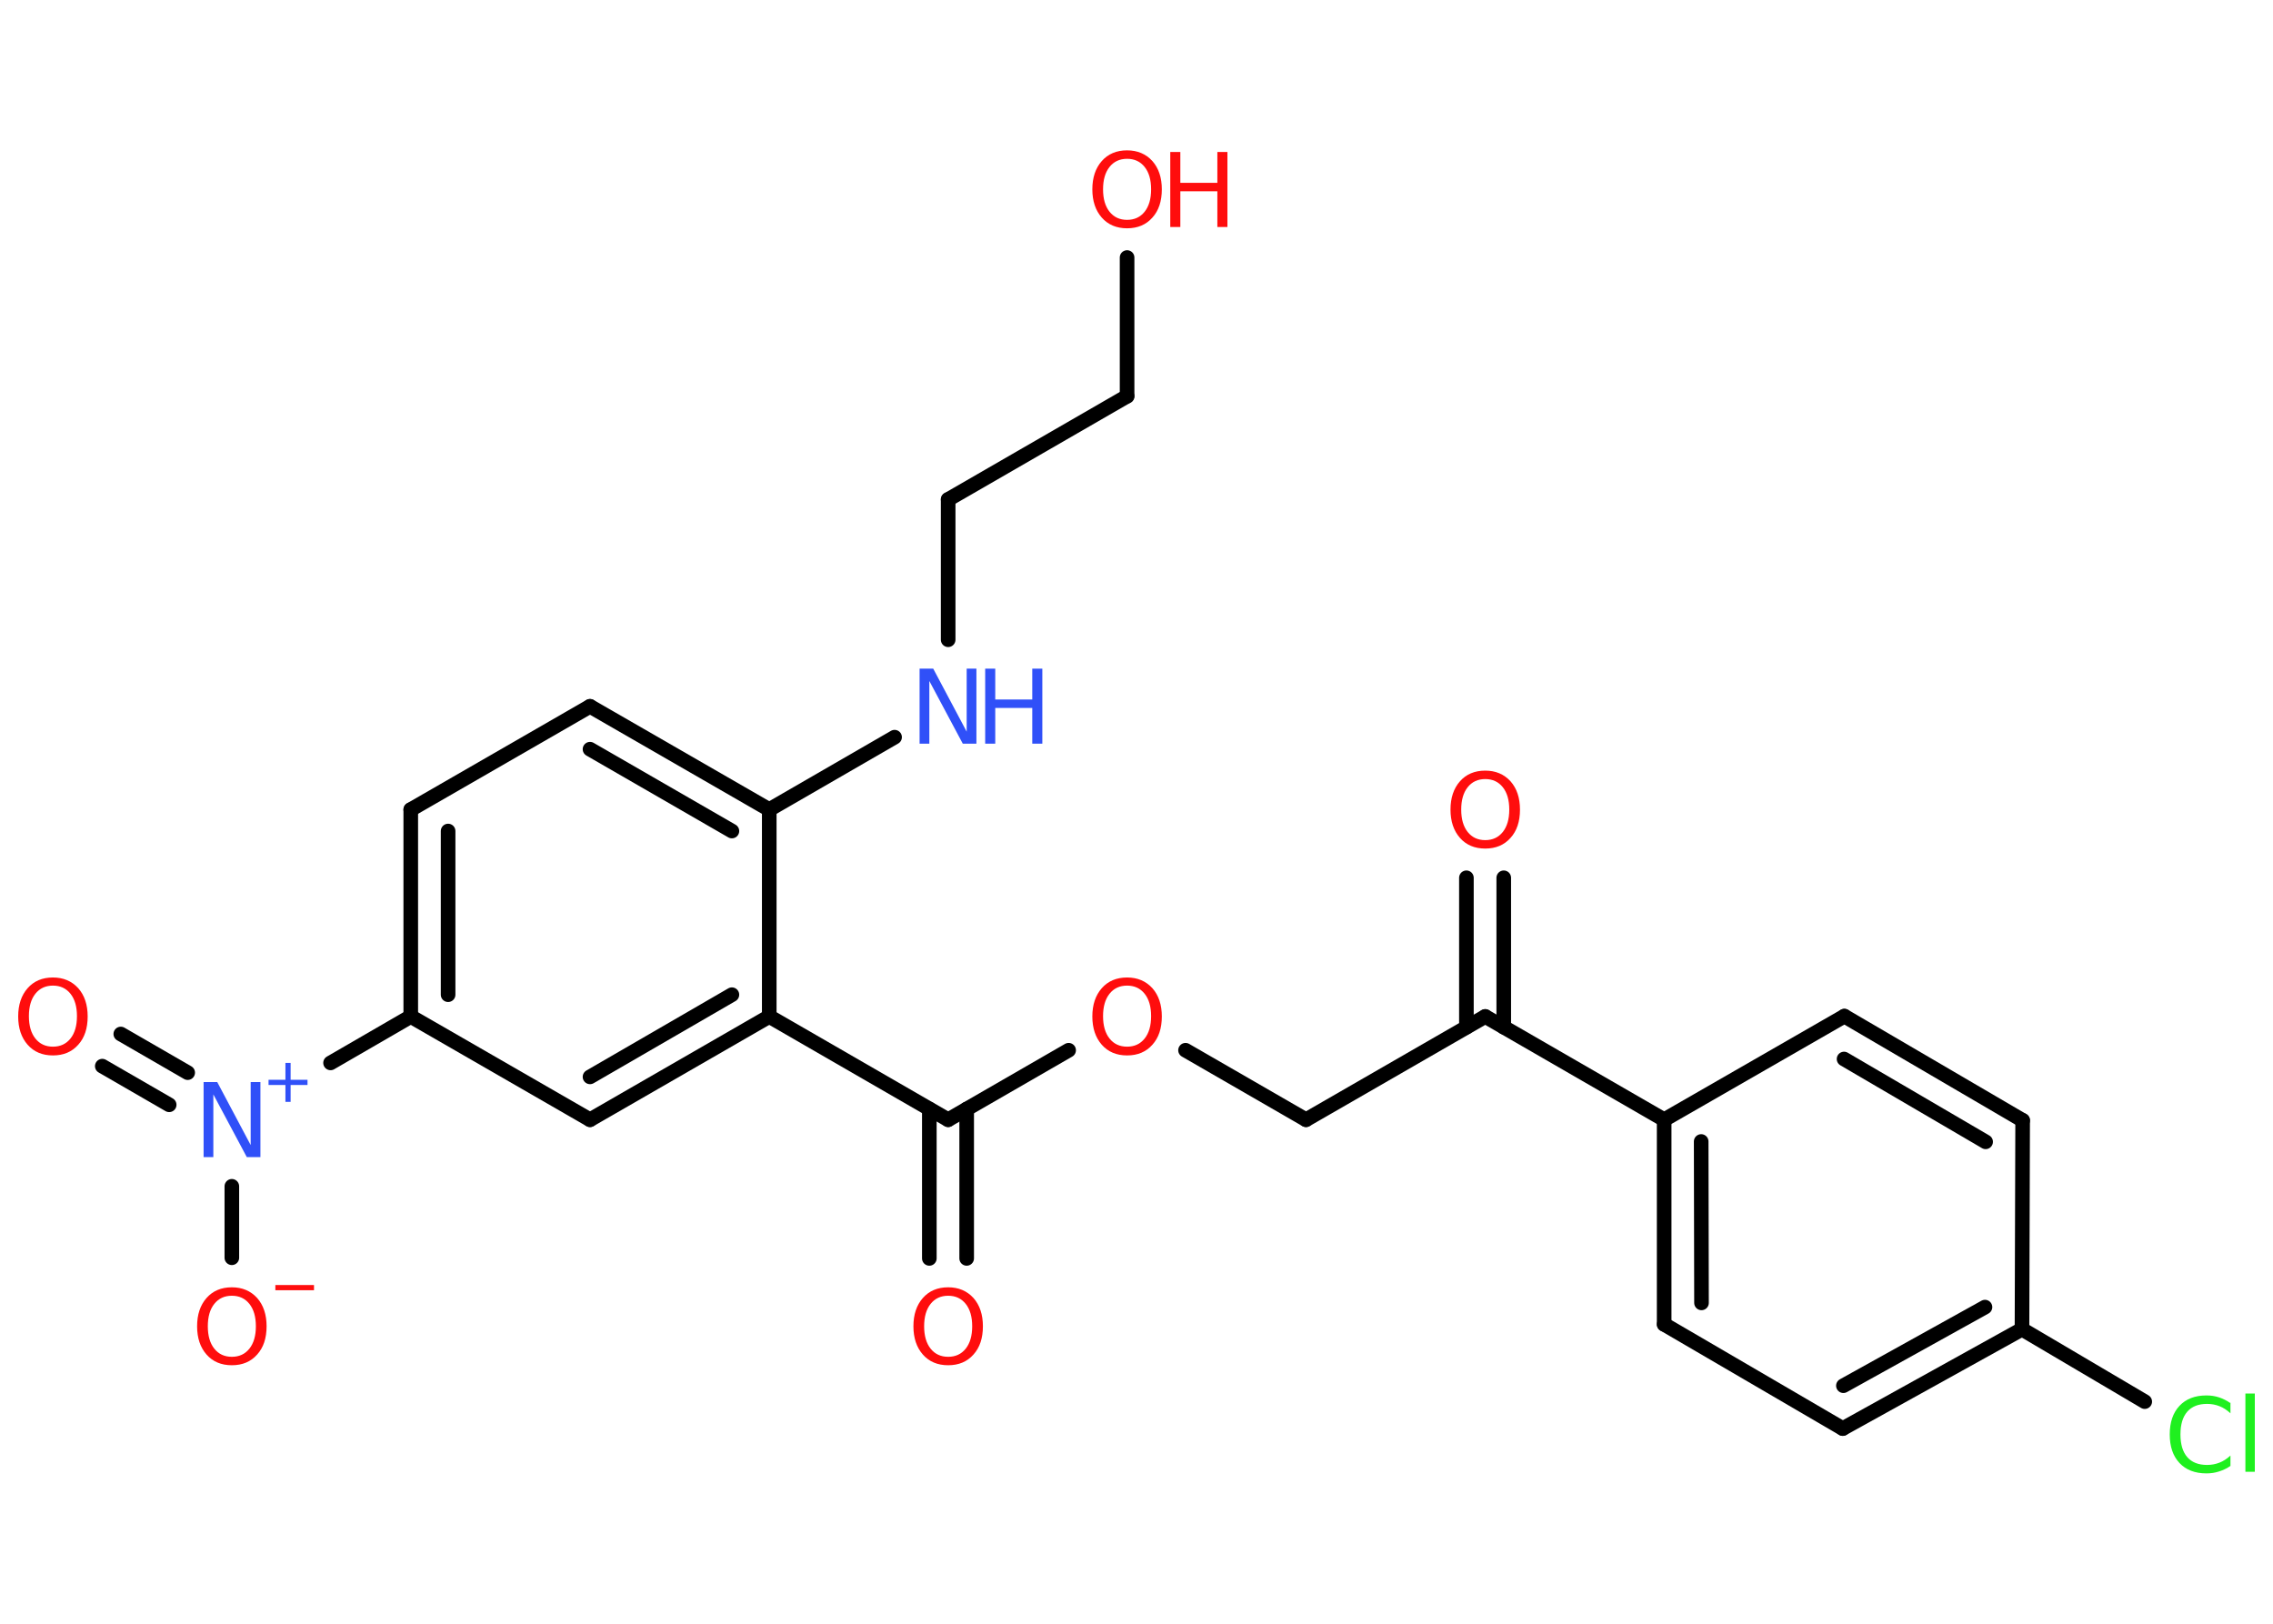 <?xml version='1.0' encoding='UTF-8'?>
<!DOCTYPE svg PUBLIC "-//W3C//DTD SVG 1.1//EN" "http://www.w3.org/Graphics/SVG/1.1/DTD/svg11.dtd">
<svg version='1.2' xmlns='http://www.w3.org/2000/svg' xmlns:xlink='http://www.w3.org/1999/xlink' width='70.0mm' height='50.0mm' viewBox='0 0 70.0 50.0'>
  <desc>Generated by the Chemistry Development Kit (http://github.com/cdk)</desc>
  <g stroke-linecap='round' stroke-linejoin='round' stroke='#000000' stroke-width='.45' fill='#FF0D0D'>
    <rect x='.0' y='.0' width='70.0' height='50.0' fill='#FFFFFF' stroke='none'/>
    <g id='mol1' class='mol'>
      <g id='mol1bnd1' class='bond'>
        <line x1='46.31' y1='27.03' x2='46.31' y2='31.63'/>
        <line x1='45.16' y1='27.03' x2='45.16' y2='31.63'/>
      </g>
      <line id='mol1bnd2' class='bond' x1='45.74' y1='31.3' x2='40.22' y2='34.48'/>
      <line id='mol1bnd3' class='bond' x1='40.22' y1='34.48' x2='36.51' y2='32.34'/>
      <line id='mol1bnd4' class='bond' x1='32.91' y1='32.34' x2='29.2' y2='34.48'/>
      <g id='mol1bnd5' class='bond'>
        <line x1='29.77' y1='34.15' x2='29.77' y2='38.75'/>
        <line x1='28.62' y1='34.15' x2='28.62' y2='38.75'/>
      </g>
      <line id='mol1bnd6' class='bond' x1='29.2' y1='34.48' x2='23.69' y2='31.3'/>
      <g id='mol1bnd7' class='bond'>
        <line x1='18.17' y1='34.48' x2='23.69' y2='31.3'/>
        <line x1='18.17' y1='33.16' x2='22.54' y2='30.63'/>
      </g>
      <line id='mol1bnd8' class='bond' x1='18.17' y1='34.48' x2='12.65' y2='31.3'/>
      <line id='mol1bnd9' class='bond' x1='12.65' y1='31.3' x2='10.18' y2='32.73'/>
      <g id='mol1bnd10' class='bond'>
        <line x1='5.21' y1='34.02' x2='3.15' y2='32.83'/>
        <line x1='5.78' y1='33.03' x2='3.72' y2='31.84'/>
      </g>
      <line id='mol1bnd11' class='bond' x1='7.14' y1='36.53' x2='7.14' y2='38.73'/>
      <g id='mol1bnd12' class='bond'>
        <line x1='12.65' y1='24.93' x2='12.65' y2='31.3'/>
        <line x1='13.8' y1='25.59' x2='13.8' y2='30.63'/>
      </g>
      <line id='mol1bnd13' class='bond' x1='12.65' y1='24.93' x2='18.17' y2='21.75'/>
      <g id='mol1bnd14' class='bond'>
        <line x1='23.69' y1='24.93' x2='18.17' y2='21.75'/>
        <line x1='22.54' y1='25.59' x2='18.17' y2='23.07'/>
      </g>
      <line id='mol1bnd15' class='bond' x1='23.69' y1='31.3' x2='23.69' y2='24.93'/>
      <line id='mol1bnd16' class='bond' x1='23.69' y1='24.93' x2='27.55' y2='22.7'/>
      <line id='mol1bnd17' class='bond' x1='29.2' y1='19.7' x2='29.2' y2='15.38'/>
      <line id='mol1bnd18' class='bond' x1='29.2' y1='15.38' x2='34.71' y2='12.2'/>
      <line id='mol1bnd19' class='bond' x1='34.71' y1='12.2' x2='34.71' y2='7.93'/>
      <line id='mol1bnd20' class='bond' x1='45.74' y1='31.3' x2='51.25' y2='34.48'/>
      <g id='mol1bnd21' class='bond'>
        <line x1='51.25' y1='34.48' x2='51.25' y2='40.78'/>
        <line x1='52.39' y1='35.15' x2='52.4' y2='40.12'/>
      </g>
      <line id='mol1bnd22' class='bond' x1='51.25' y1='40.78' x2='56.75' y2='43.99'/>
      <g id='mol1bnd23' class='bond'>
        <line x1='56.75' y1='43.99' x2='62.27' y2='40.93'/>
        <line x1='56.77' y1='42.67' x2='61.13' y2='40.25'/>
      </g>
      <line id='mol1bnd24' class='bond' x1='62.27' y1='40.93' x2='66.05' y2='43.16'/>
      <line id='mol1bnd25' class='bond' x1='62.27' y1='40.93' x2='62.29' y2='34.5'/>
      <g id='mol1bnd26' class='bond'>
        <line x1='62.29' y1='34.5' x2='56.8' y2='31.29'/>
        <line x1='61.15' y1='35.16' x2='56.79' y2='32.61'/>
      </g>
      <line id='mol1bnd27' class='bond' x1='51.25' y1='34.48' x2='56.8' y2='31.29'/>
      <path id='mol1atm1' class='atom' d='M45.74 23.99q-.34 .0 -.54 .25q-.2 .25 -.2 .69q.0 .44 .2 .69q.2 .25 .54 .25q.34 .0 .54 -.25q.2 -.25 .2 -.69q.0 -.44 -.2 -.69q-.2 -.25 -.54 -.25zM45.74 23.73q.48 .0 .78 .33q.29 .33 .29 .87q.0 .55 -.29 .87q-.29 .33 -.78 .33q-.49 .0 -.78 -.33q-.29 -.33 -.29 -.87q.0 -.54 .29 -.87q.29 -.33 .78 -.33z' stroke='none'/>
      <path id='mol1atm4' class='atom' d='M34.71 30.35q-.34 .0 -.54 .25q-.2 .25 -.2 .69q.0 .44 .2 .69q.2 .25 .54 .25q.34 .0 .54 -.25q.2 -.25 .2 -.69q.0 -.44 -.2 -.69q-.2 -.25 -.54 -.25zM34.71 30.1q.48 .0 .78 .33q.29 .33 .29 .87q.0 .55 -.29 .87q-.29 .33 -.78 .33q-.49 .0 -.78 -.33q-.29 -.33 -.29 -.87q.0 -.54 .29 -.87q.29 -.33 .78 -.33z' stroke='none'/>
      <path id='mol1atm6' class='atom' d='M29.2 39.9q-.34 .0 -.54 .25q-.2 .25 -.2 .69q.0 .44 .2 .69q.2 .25 .54 .25q.34 .0 .54 -.25q.2 -.25 .2 -.69q.0 -.44 -.2 -.69q-.2 -.25 -.54 -.25zM29.2 39.64q.48 .0 .78 .33q.29 .33 .29 .87q.0 .55 -.29 .87q-.29 .33 -.78 .33q-.49 .0 -.78 -.33q-.29 -.33 -.29 -.87q.0 -.54 .29 -.87q.29 -.33 .78 -.33z' stroke='none'/>
      <g id='mol1atm10' class='atom'>
        <path d='M6.27 33.32h.42l1.03 1.94v-1.94h.3v2.31h-.42l-1.03 -1.93v1.93h-.3v-2.31z' stroke='none' fill='#3050F8'/>
        <path d='M8.95 32.73v.52h.52v.16h-.52v.52h-.16v-.52h-.52v-.16h.52v-.52h.16z' stroke='none' fill='#3050F8'/>
      </g>
      <path id='mol1atm11' class='atom' d='M1.63 30.35q-.34 .0 -.54 .25q-.2 .25 -.2 .69q.0 .44 .2 .69q.2 .25 .54 .25q.34 .0 .54 -.25q.2 -.25 .2 -.69q.0 -.44 -.2 -.69q-.2 -.25 -.54 -.25zM1.63 30.1q.48 .0 .78 .33q.29 .33 .29 .87q.0 .55 -.29 .87q-.29 .33 -.78 .33q-.49 .0 -.78 -.33q-.29 -.33 -.29 -.87q.0 -.54 .29 -.87q.29 -.33 .78 -.33z' stroke='none'/>
      <g id='mol1atm12' class='atom'>
        <path d='M7.14 39.9q-.34 .0 -.54 .25q-.2 .25 -.2 .69q.0 .44 .2 .69q.2 .25 .54 .25q.34 .0 .54 -.25q.2 -.25 .2 -.69q.0 -.44 -.2 -.69q-.2 -.25 -.54 -.25zM7.14 39.64q.48 .0 .78 .33q.29 .33 .29 .87q.0 .55 -.29 .87q-.29 .33 -.78 .33q-.49 .0 -.78 -.33q-.29 -.33 -.29 -.87q.0 -.54 .29 -.87q.29 -.33 .78 -.33z' stroke='none'/>
        <path d='M8.48 39.57h1.19v.16h-1.19v-.16z' stroke='none'/>
      </g>
      <g id='mol1atm16' class='atom'>
        <path d='M28.32 20.59h.42l1.03 1.94v-1.94h.3v2.31h-.42l-1.03 -1.93v1.93h-.3v-2.31z' stroke='none' fill='#3050F8'/>
        <path d='M30.34 20.59h.31v.95h1.14v-.95h.31v2.31h-.31v-1.1h-1.14v1.1h-.31v-2.31z' stroke='none' fill='#3050F8'/>
      </g>
      <g id='mol1atm19' class='atom'>
        <path d='M34.71 4.89q-.34 .0 -.54 .25q-.2 .25 -.2 .69q.0 .44 .2 .69q.2 .25 .54 .25q.34 .0 .54 -.25q.2 -.25 .2 -.69q.0 -.44 -.2 -.69q-.2 -.25 -.54 -.25zM34.71 4.63q.48 .0 .78 .33q.29 .33 .29 .87q.0 .55 -.29 .87q-.29 .33 -.78 .33q-.49 .0 -.78 -.33q-.29 -.33 -.29 -.87q.0 -.54 .29 -.87q.29 -.33 .78 -.33z' stroke='none'/>
        <path d='M36.04 4.68h.31v.95h1.14v-.95h.31v2.31h-.31v-1.1h-1.14v1.1h-.31v-2.31z' stroke='none'/>
      </g>
      <path id='mol1atm24' class='atom' d='M68.69 43.19v.33q-.16 -.15 -.34 -.22q-.18 -.07 -.38 -.07q-.4 .0 -.61 .24q-.21 .24 -.21 .7q.0 .46 .21 .7q.21 .24 .61 .24q.2 .0 .38 -.07q.18 -.07 .34 -.22v.32q-.16 .11 -.35 .17q-.18 .06 -.39 .06q-.53 .0 -.83 -.32q-.3 -.32 -.3 -.88q.0 -.56 .3 -.88q.3 -.32 .83 -.32q.21 .0 .39 .06q.18 .06 .34 .17zM69.15 42.91h.29v2.41h-.29v-2.41z' stroke='none' fill='#1FF01F'/>
    </g>
  </g>
</svg>
